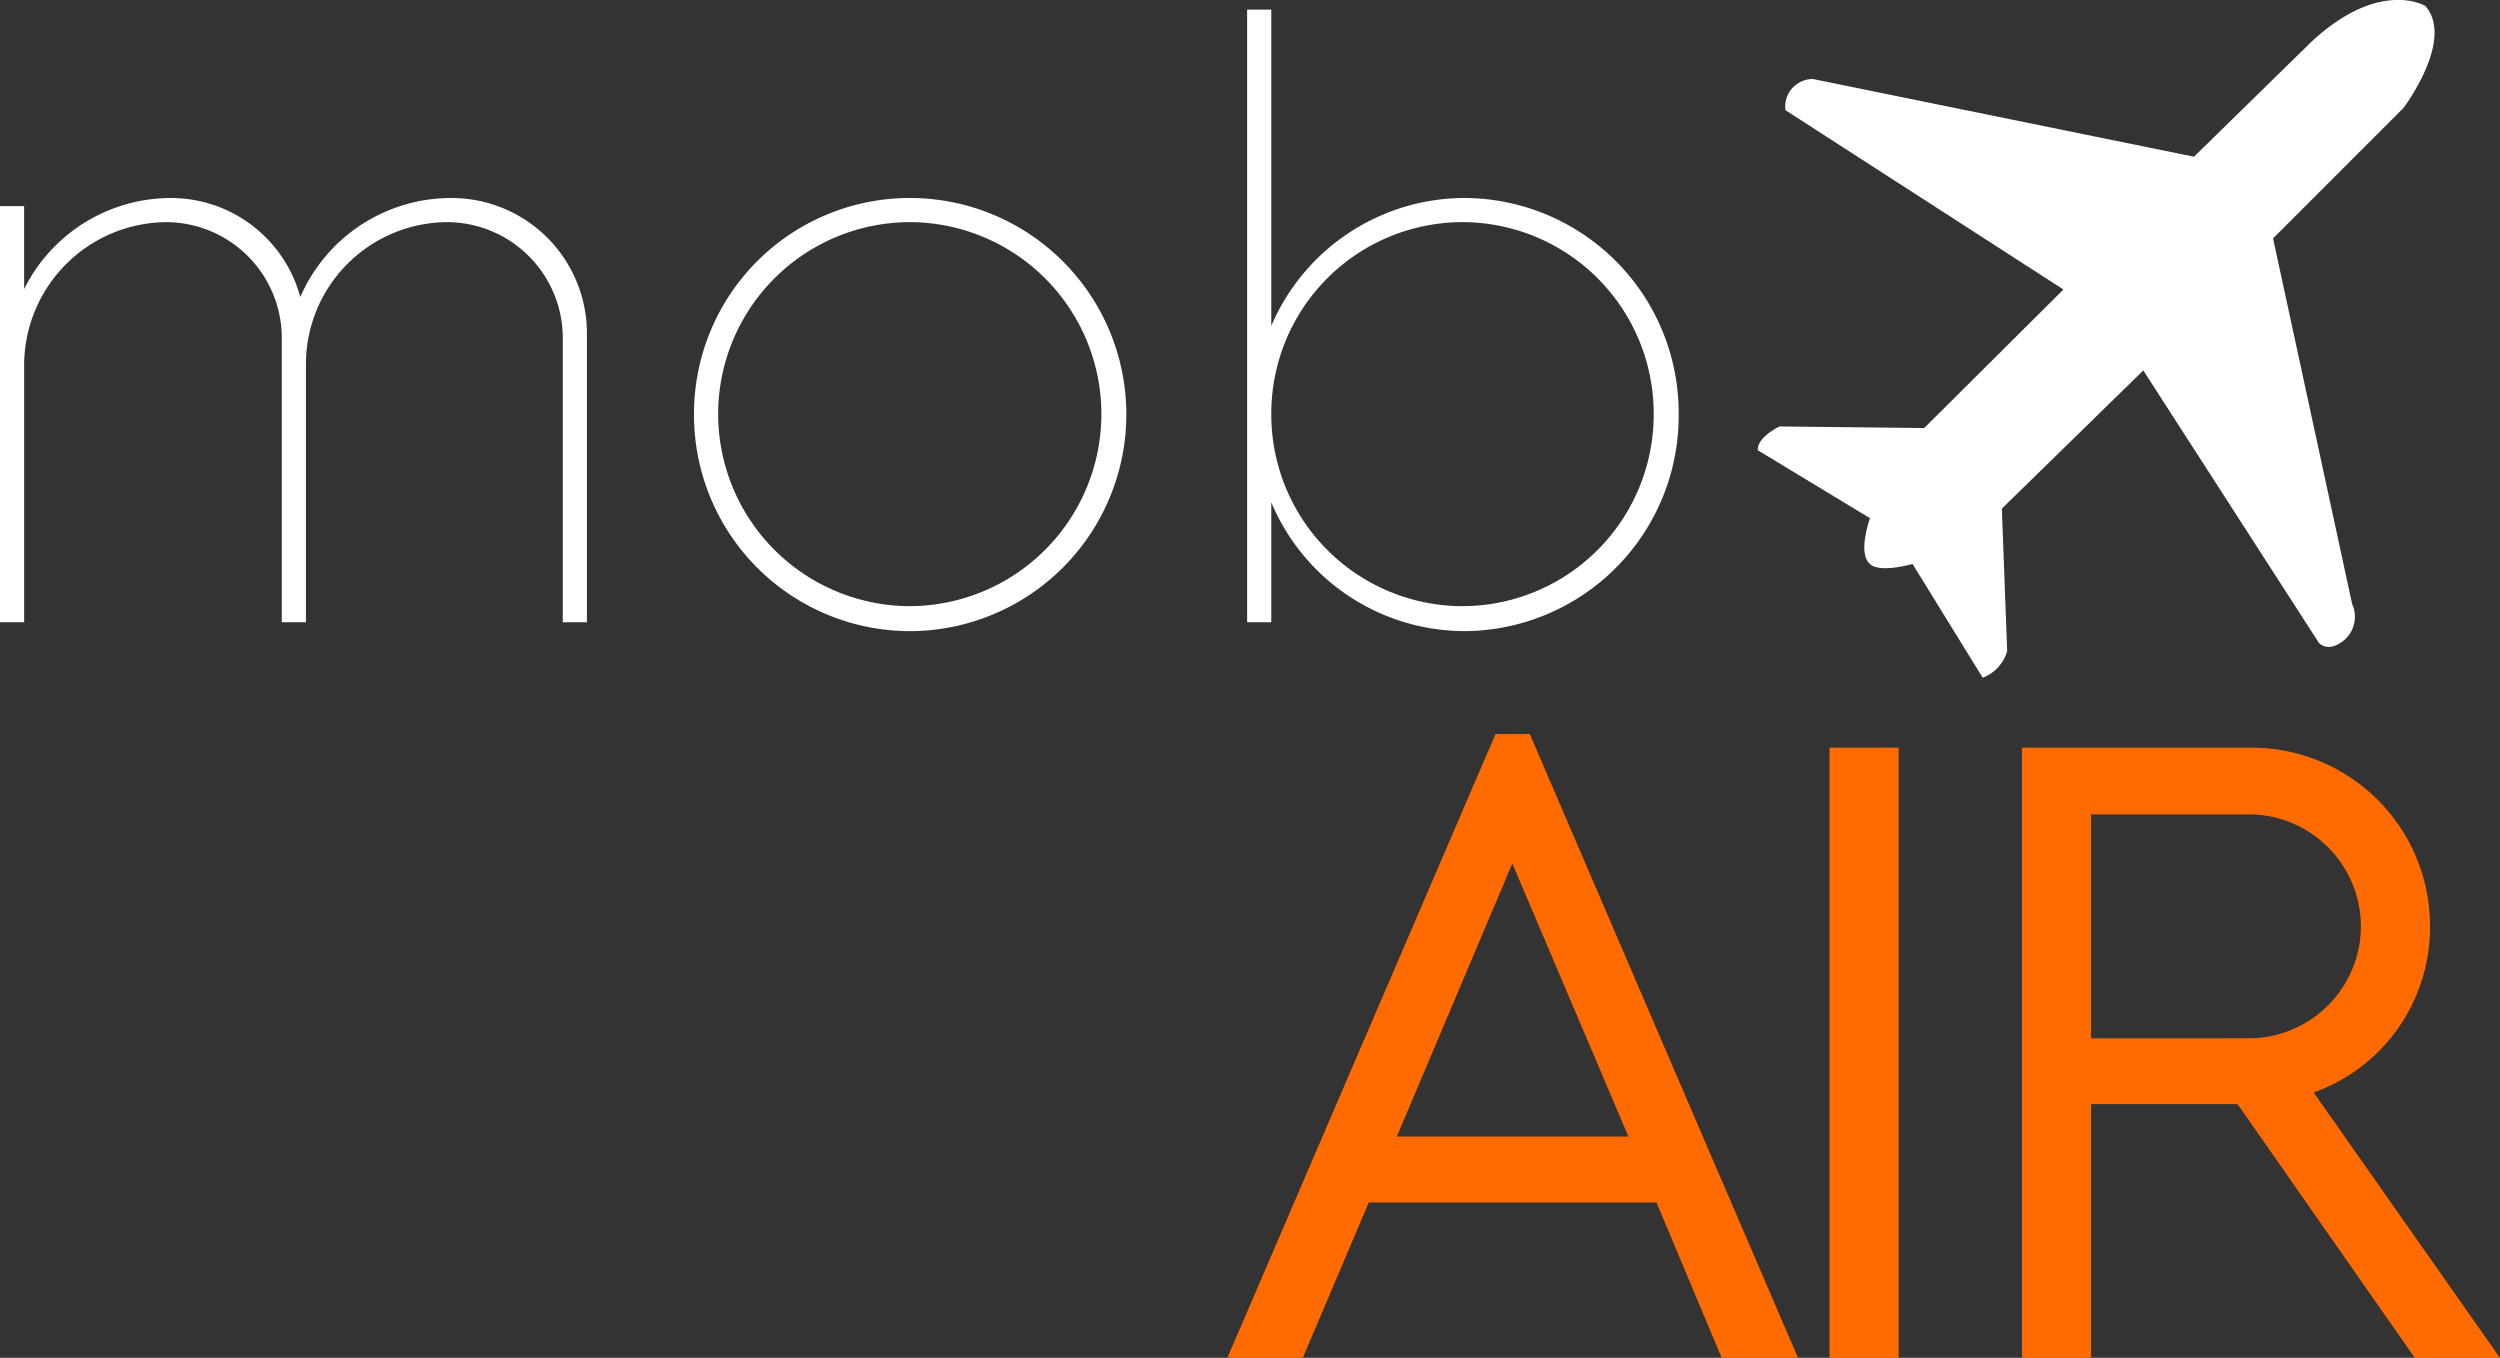 <svg xmlns="http://www.w3.org/2000/svg" width="115.309" height="62.628" viewBox="0 0 115.309 62.628">
  <rect x="0" y="0" width="115.309" height="62.628" fill="#333333" stroke="none"/>
  <g id="Grupo_3589" data-name="Grupo 3589" transform="translate(-84.5 4185.868)">
    <path id="Caminho_14665" data-name="Caminho 14665" d="M28.5-200.04h1.114v-11.883a6.609,6.609,0,0,1,6.573-6.573,5.35,5.35,0,0,1,5.31,5.273v13.183h1.114v-11.883a6.553,6.553,0,0,1,6.536-6.573,5.35,5.35,0,0,1,5.31,5.273v13.183h1.114v-13.369a6.244,6.244,0,0,0-6.239-6.2,7.579,7.579,0,0,0-6.981,4.568,6.183,6.183,0,0,0-5.979-4.568,7.562,7.562,0,0,0-6.759,4.2v-3.825H28.5Zm41.962.408a10,10,0,0,0,9.989-10.026,9.985,9.985,0,0,0-9.989-9.952,9.953,9.953,0,0,0-9.952,9.952A9.969,9.969,0,0,0,70.462-199.632Zm0-1.151a8.867,8.867,0,0,1-8.838-8.875,8.859,8.859,0,0,1,8.838-8.838,8.859,8.859,0,0,1,8.838,8.838A8.867,8.867,0,0,1,70.462-200.783Zm25.586,1.151a9.93,9.93,0,0,0,9.878-10.026,9.913,9.913,0,0,0-9.878-9.952,9.714,9.714,0,0,0-8.912,5.9V-228.3H86.022v28.26h1.114v-5.533A9.69,9.69,0,0,0,96.048-199.632Zm-.111-1.151a8.836,8.836,0,0,1-8.8-8.875,8.828,8.828,0,0,1,8.8-8.838,8.835,8.835,0,0,1,8.838,8.838A8.843,8.843,0,0,1,95.937-200.783Z" transform="translate(56 -3957.126)" fill="#fff"/>
    <path id="Caminho_14666" data-name="Caminho 14666" d="M2.1-189.526H3.4l3.045-7.167H21.039l3.008,7.167h1.337L13.872-216.3h-.26Zm4.79-8.207,6.833-16.154,6.87,16.154Zm22.467,8.207h1.188v-26.143H29.357Zm8.875,0h1.188v-11.7H47.7l8.17,11.7h1.485l-8.318-11.846a7.092,7.092,0,0,0,6.016-7.056,7.227,7.227,0,0,0-7.241-7.241H38.232Zm1.188-12.737v-12.329H47.7a6.173,6.173,0,0,1,6.164,6.164,6.173,6.173,0,0,1-6.164,6.164Z" transform="translate(140.528 -3934.714)" fill="#ff6b00" stroke="#ff6b00" stroke-width="2"/>
    <g id="Grupo_2150" data-name="Grupo 2150" transform="translate(165.578 -4185.868)">
      <path id="Caminho_11556" data-name="Caminho 11556" d="M31.628,87.9s-.588,1.618,0,2.109c0,0,.294.441,1.962,0l3.237,5.248a1.864,1.864,0,0,0,1.128-1.226l-.245-6.572,6.523-6.376,8.092,12.555s.364.469,1.082-.041a1.426,1.426,0,0,0,.458-1.746L50.218,74.992l6.023-6.023s2.376-3.15.995-4.7c0,0-2.1-1.271-5.25,1.658l-5.415,5.3L29,67.643a1.269,1.269,0,0,0-1.271,1.437l12.82,8.272L34.127,83.74l-6.675-.072s-1.05.5-.995,1.1Z" transform="translate(-26.455 -63.998)" fill="#fff"/>
    </g>
  </g>
</svg>
